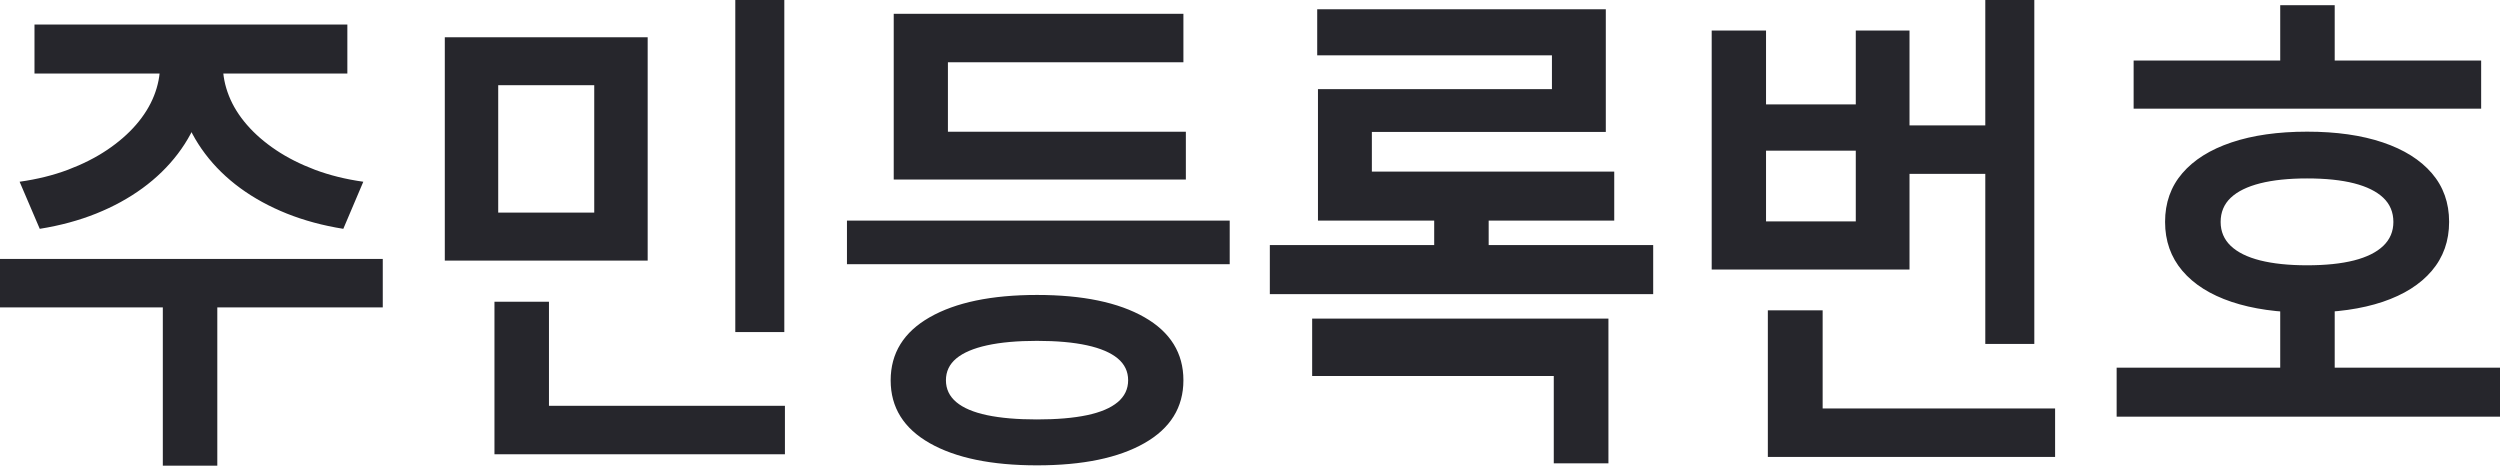 ﻿<?xml version="1.0" encoding="utf-8"?>
<svg version="1.1" xmlns:xlink="http://www.w3.org/1999/xlink" width="102px" height="19px" xmlns="http://www.w3.org/2000/svg">
  <g transform="matrix(1 0 0 1 -432 -527 )">
    <path d="M 6.53 2.659  C 6.53 2.659  6.53 2.034  6.53 2.034  L 8.471 2.034  C 8.471 2.034  8.471 2.659  8.471 2.659  C 8.471 3.33  8.368 3.969  8.161 4.578  C 7.955 5.186  7.653 5.752  7.255 6.276  C 6.857 6.8  6.378 7.266  5.819 7.675  C 5.26 8.084  4.629 8.43  3.925 8.713  C 3.222 8.995  2.454 9.203  1.622 9.336  C 1.622 9.336  0.8 7.415  0.8 7.415  C 1.519 7.314  2.177 7.15  2.773 6.926  C 3.37 6.7  3.901 6.432  4.366 6.12  C 4.831 5.808  5.226 5.465  5.55 5.091  C 5.875 4.717  6.119 4.322  6.284 3.907  C 6.448 3.492  6.53 3.076  6.53 2.659  Z M 7.159 2.659  C 7.159 2.659  7.159 2.034  7.159 2.034  L 9.093 2.034  C 9.093 2.034  9.093 2.659  9.093 2.659  C 9.093 3.076  9.175 3.492  9.339 3.907  C 9.503 4.322  9.748 4.717  10.073 5.091  C 10.397 5.465  10.792 5.808  11.257 6.12  C 11.722 6.432  12.252 6.7  12.849 6.926  C 13.446 7.15  14.104 7.314  14.823 7.415  C 14.823 7.415  14.007 9.336  14.007 9.336  C 13.175 9.203  12.406 8.995  11.7 8.713  C 10.995 8.43  10.362 8.084  9.803 7.675  C 9.244 7.266  8.767 6.8  8.371 6.276  C 7.975 5.752  7.674 5.186  7.468 4.578  C 7.262 3.969  7.159 3.33  7.159 2.659  Z M 6.643 19  L 6.643 11.955  L 8.866 11.955  L 8.866 19  L 6.643 19  Z M 0 12.542  L 0 10.565  L 15.617 10.565  L 15.617 12.542  L 0 12.542  Z M 1.407 3  L 1.407 1  L 14.172 1  L 14.172 3  L 1.407 3  Z M 18.148 10.632  L 18.148 1.521  L 26.425 1.521  L 26.425 10.632  L 18.148 10.632  Z M 24.245 8.675  L 24.245 3.477  L 20.327 3.477  L 20.327 8.675  L 24.245 8.675  Z M 30 13.549  L 30 0  L 32 0  L 32 13.549  L 30 13.549  Z M 20.174 18.534  L 20.174 16.557  L 32.025 16.557  L 32.025 18.534  L 20.174 18.534  Z M 20.174 17.421  L 20.174 12.31  L 22.398 12.31  L 22.398 17.421  L 20.174 17.421  Z M 34.556 10.778  L 34.556 9  L 50.172 9  L 50.172 10.778  L 34.556 10.778  Z M 36.464 7.324  L 36.464 5.375  L 48.383 5.375  L 48.383 7.324  L 36.464 7.324  Z M 36.464 6.329  L 36.464 0.563  L 48.283 0.563  L 48.283 2.54  L 38.675 2.54  L 38.675 6.329  L 36.464 6.329  Z M 37.932 12.944  C 38.994 12.338  40.454 12.034  42.311 12.034  C 44.172 12.034  45.633 12.338  46.693 12.944  C 47.753 13.55  48.283 14.407  48.283 15.514  C 48.283 16.621  47.753 17.476  46.693 18.08  C 45.633 18.684  44.172 18.986  42.311 18.986  C 40.454 18.986  38.994 18.684  37.932 18.081  C 36.87 17.477  36.339 16.624  36.339 15.52  C 36.339 14.409  36.87 13.55  37.932 12.944  Z M 44.351 14.089  C 43.799 13.968  43.118 13.907  42.306 13.907  C 41.505 13.907  40.827 13.968  40.274 14.089  C 39.72 14.21  39.301 14.389  39.018 14.624  C 38.735 14.86  38.594 15.157  38.594 15.514  C 38.594 15.871  38.735 16.169  39.018 16.407  C 39.301 16.645  39.72 16.822  40.274 16.939  C 40.827 17.055  41.505 17.113  42.306 17.113  C 43.118 17.113  43.799 17.055  44.351 16.939  C 44.903 16.822  45.32 16.645  45.603 16.407  C 45.886 16.169  46.028 15.871  46.028 15.514  C 46.028 15.157  45.886 14.86  45.603 14.624  C 45.32 14.389  44.903 14.21  44.351 14.089  Z M 51.809 12  L 51.809 10  L 67.45 10  L 67.45 12  L 51.809 12  Z M 53.742 2.258  L 53.742 0.378  L 65.517 0.378  L 65.517 5.384  L 55.972 5.384  L 55.972 7.577  L 53.773 7.577  L 53.773 3.636  L 63.319 3.636  L 63.319 2.258  L 53.742 2.258  Z M 53.773 9  L 53.773 7  L 65.861 7  L 65.861 9  L 53.773 9  Z M 58.515 11.293  L 58.515 7.764  L 60.738 7.764  L 60.738 11.293  L 58.515 11.293  Z M 53.536 15.342  L 53.536 13  L 65.624 13  L 65.624 18.904  L 63.394 18.904  L 63.394 15.342  L 53.536 15.342  Z M 77.236 7.093  L 77.236 5.116  L 81.82 5.116  L 81.82 7.093  L 77.236 7.093  Z M 81 14.033  L 81 0  L 83 0  L 83 14.033  L 81 14.033  Z M 72.128 18.642  L 72.128 16.666  L 83.848 16.666  L 83.848 18.642  L 72.128 18.642  Z M 72.128 17.772  L 72.128 12.662  L 74.364 12.662  L 74.364 17.772  L 72.128 17.772  Z M 69.837 10.997  L 69.837 1.247  L 72.054 1.247  L 72.054 4.26  L 75.716 4.26  L 75.716 1.247  L 77.908 1.247  L 77.908 10.997  L 69.837 10.997  Z M 75.716 6.147  L 72.054 6.147  L 72.054 9.034  L 75.716 9.034  L 75.716 6.147  Z M 87.052 4.433  L 87.052 2.47  L 101.231 2.47  L 101.231 4.433  L 87.052 4.433  Z M 86.359 17  L 86.359 15  L 102 15  L 102 17  L 86.359 17  Z M 93.033 15.795  L 93.033 12.366  L 95.256 12.366  L 95.256 15.795  L 93.033 15.795  Z M 91.046 5.81  C 91.914 5.518  92.943 5.372  94.132 5.372  C 95.322 5.372  96.35 5.518  97.216 5.81  C 98.082 6.102  98.75 6.521  99.219 7.068  C 99.689 7.614  99.924 8.276  99.924 9.052  C 99.924 9.828  99.689 10.493  99.219 11.047  C 98.75 11.6  98.081 12.023  97.215 12.315  C 96.348 12.606  95.319 12.752  94.126 12.752  C 92.941 12.752  91.914 12.606  91.046 12.315  C 90.177 12.023  89.508 11.6  89.039 11.047  C 88.569 10.493  88.335 9.828  88.335 9.052  C 88.335 8.276  88.569 7.614  89.039 7.068  C 89.508 6.521  90.177 6.102  91.046 5.81  Z M 96.045 7.479  C 95.524 7.346  94.885 7.28  94.128 7.28  C 93.381 7.28  92.744 7.346  92.216 7.479  C 91.69 7.612  91.289 7.809  91.014 8.069  C 90.739 8.33  90.602 8.659  90.602 9.056  C 90.602 9.443  90.739 9.768  91.014 10.031  C 91.289 10.294  91.69 10.492  92.216 10.625  C 92.744 10.757  93.381 10.824  94.128 10.824  C 94.885 10.824  95.524 10.757  96.045 10.625  C 96.565 10.492  96.963 10.294  97.238 10.031  C 97.512 9.768  97.65 9.443  97.65 9.056  C 97.65 8.659  97.512 8.33  97.238 8.069  C 96.963 7.809  96.565 7.612  96.045 7.479  Z M 93.033 3.693  L 93.033 0.213  L 95.256 0.213  L 95.256 3.693  L 93.033 3.693  Z " fill-rule="nonzero" fill="#26262c" stroke="none" transform="matrix(1 0 0 1 432 527 )" />
  </g>
</svg>